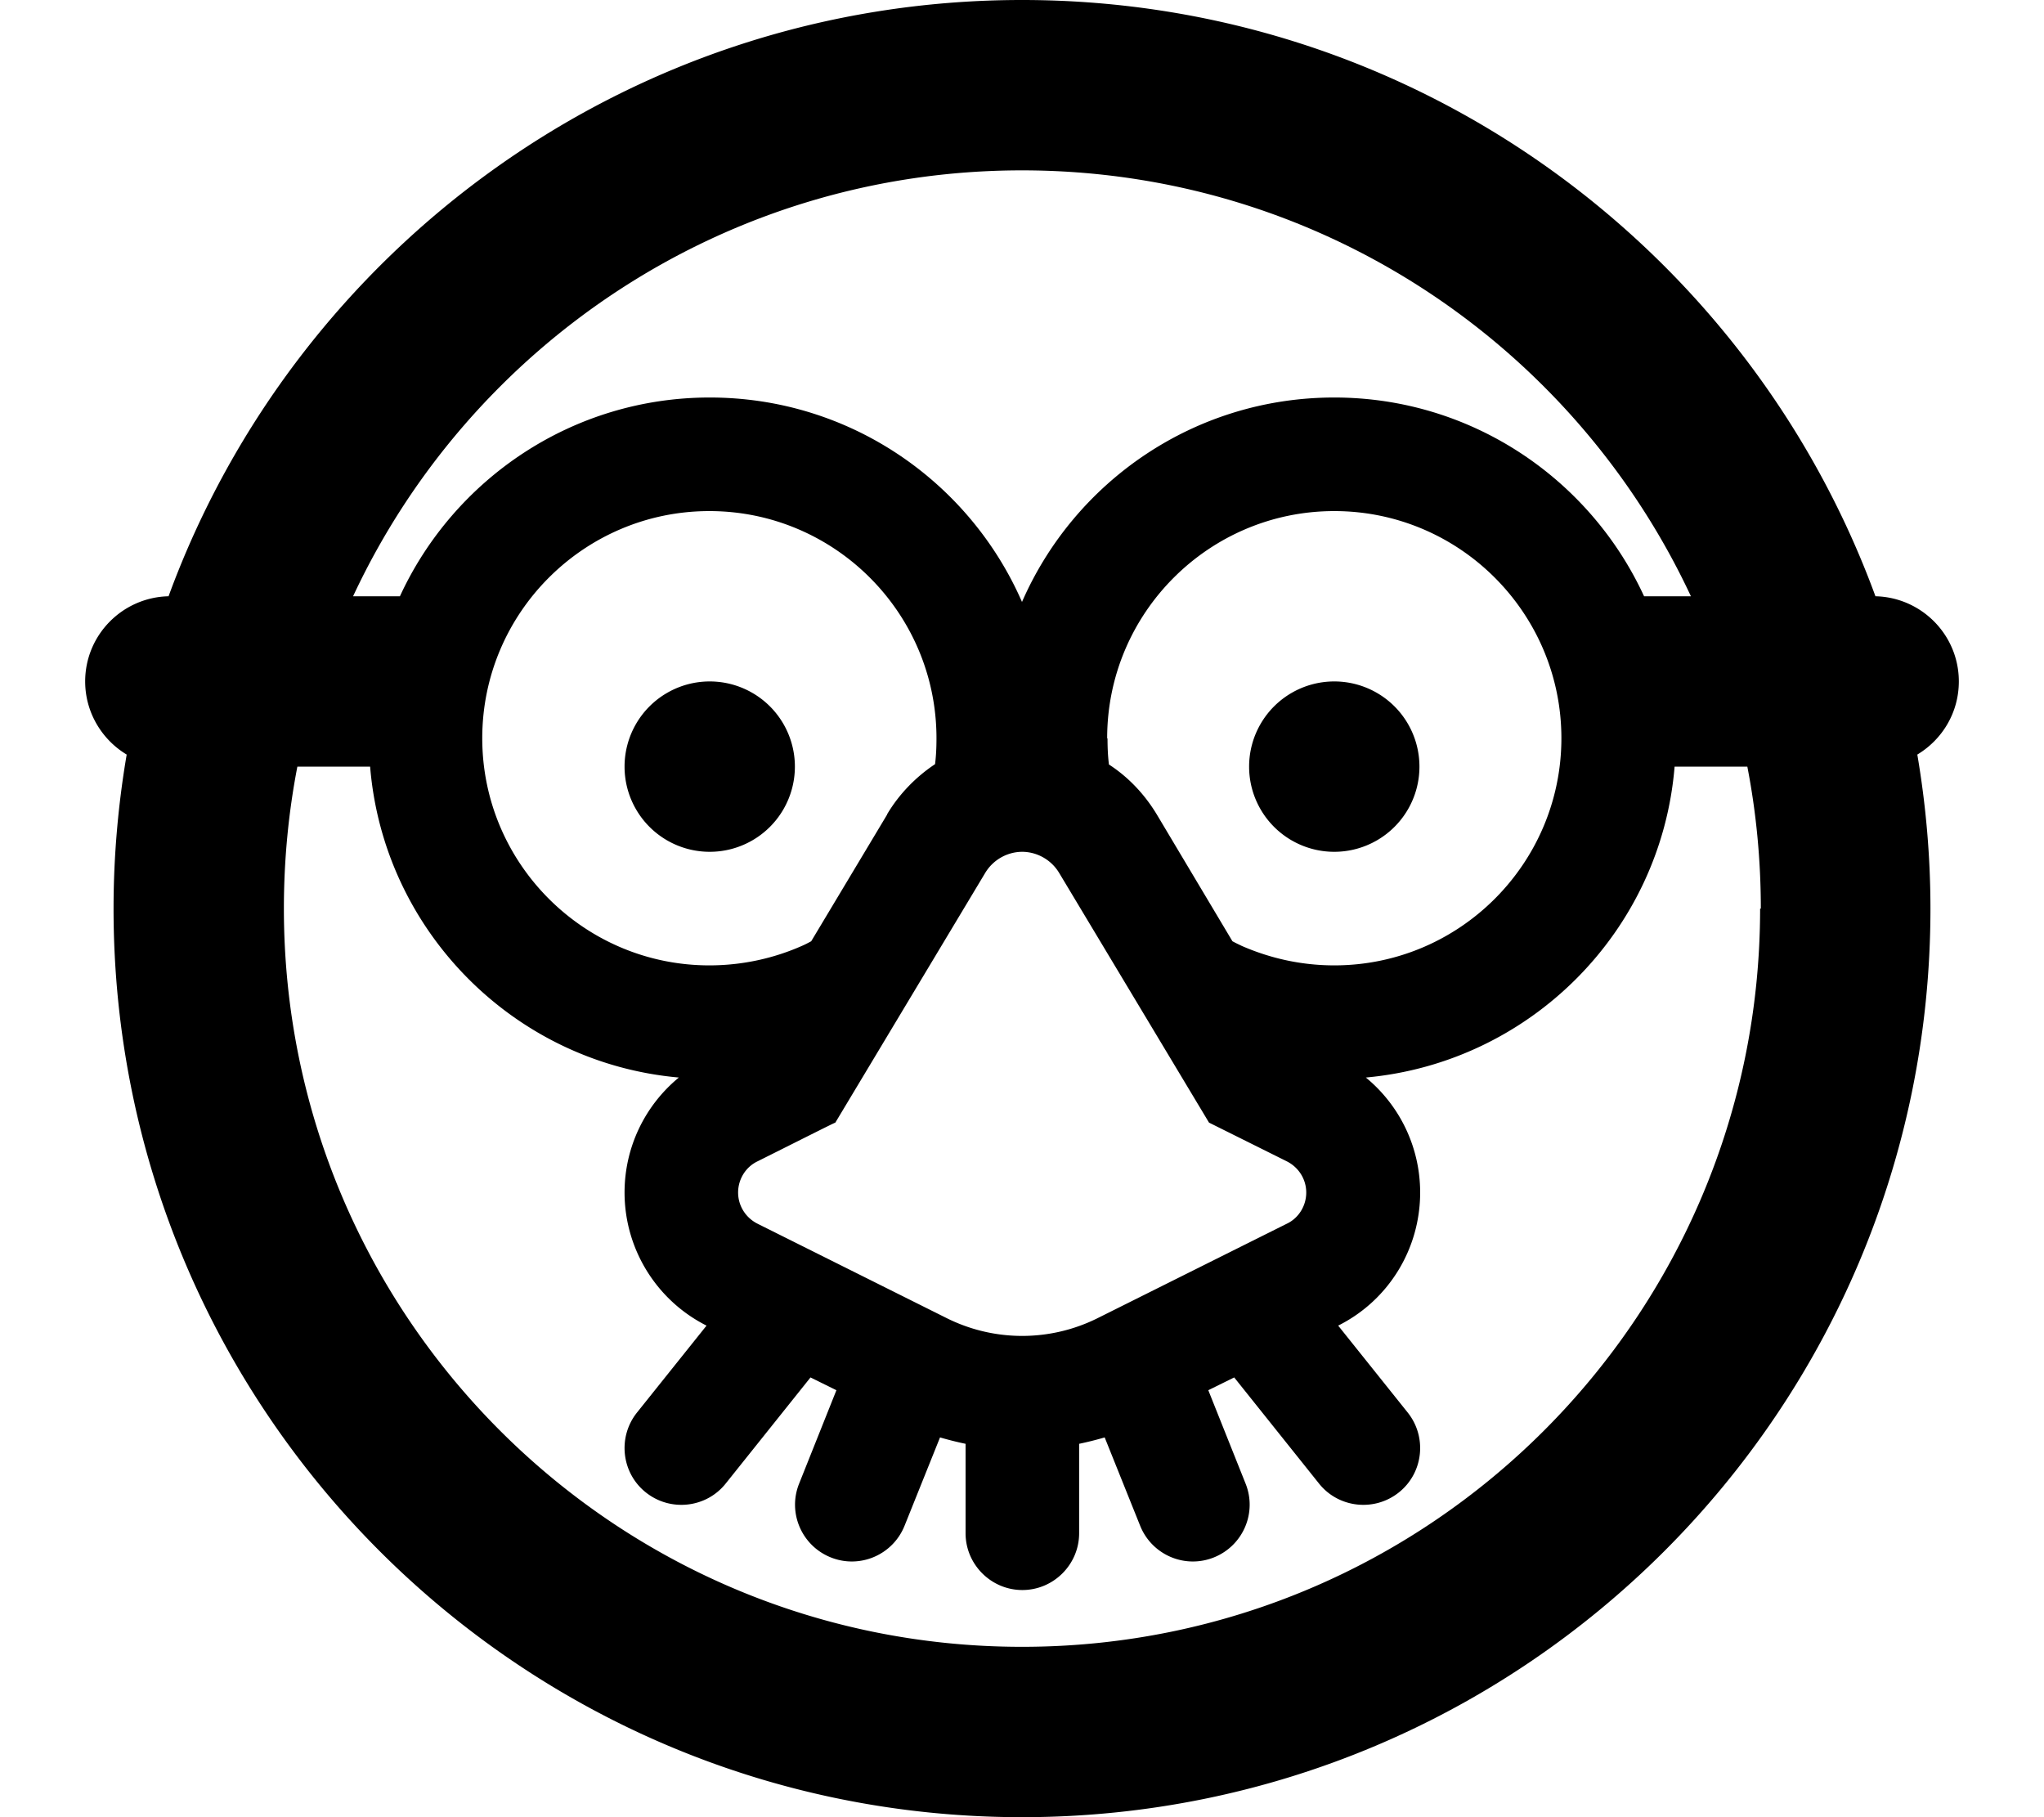 <svg xmlns="http://www.w3.org/2000/svg" viewBox="0 0 576 512"><!--! Font Awesome Pro 7.0.1 by @fontawesome - https://fontawesome.com License - https://fontawesome.com/license (Commercial License) Copyright 2025 Fonticons, Inc. --><path fill="currentColor" d="M496 256c0 114.9-93.1 208-208 208S80 370.9 80 256c0-13.7 1.3-27.1 3.8-40l20.5 0c3.8 46.4 40.7 83.5 87 87.6-9.6 7.9-15.3 19.7-15.3 32.4 0 15.9 9 30.4 23.1 37.5L179.5 398c-5.5 6.9-4.4 17 2.5 22.5s17 4.4 22.5-2.5l23.9-29.9 7.3 3.6-10.5 26.3c-3.3 8.2 .7 17.5 8.9 20.8s17.5-.7 20.8-8.9l10-24.9c2.4 .7 4.8 1.3 7.2 1.8l0 25.2c0 8.8 7.2 16 16 16s16-7.2 16-16l0-25.2c2.4-.5 4.8-1.1 7.2-1.8l10 24.9c3.3 8.2 12.6 12.2 20.8 8.9s12.2-12.6 8.9-20.8l-10.5-26.3 7.3-3.6 23.9 29.9c5.5 6.9 15.6 8 22.5 2.5s8-15.6 2.5-22.5l-19.6-24.5c14.2-7.1 23.1-21.6 23.1-37.5 0-12.7-5.7-24.5-15.3-32.4 46.3-4.2 83.2-41.2 87-87.6l20.5 0c2.5 12.9 3.8 26.3 3.8 40zM250 229.5l-21.4 35.7c-1.1 .6-1.9 1-2.6 1.3-7.9 3.5-16.8 5.5-26.1 5.5-35.3 0-64-28.7-64-64s28.7-64 64-64 64 28.7 64 64c0 2.5-.1 4.9-.4 7.3-5.4 3.6-10.1 8.4-13.5 14.1zM312 208c0-35.3 28.7-64 64-64s64 28.7 64 64-28.7 64-64 64c-9.3 0-18.1-2-26.1-5.5-.6-.3-1.5-.7-2.6-1.3L326 229.5c-3.5-5.8-8.1-10.6-13.5-14.1-.3-2.4-.4-4.9-.4-7.3zm164.5-40l-13.2 0c-15.2-33-48.6-56-87.3-56-39.4 0-73.2 23.7-88 57.6-14.8-33.9-48.6-57.6-88-57.6-38.7 0-72.1 23-87.3 56l-13.2 0C132.6 97.1 204.6 48 288 48S443.4 97.1 476.5 168zm52 0C492.6 70 398.5 0 288 0S83.4 70 47.5 168c-13 .3-23.5 10.9-23.5 24 0 8.7 4.7 16.4 11.7 20.6-2.4 14.1-3.7 28.6-3.7 43.4 0 141.4 114.6 256 256 256S544 397.4 544 256c0-14.8-1.3-29.3-3.7-43.4 7-4.2 11.7-11.8 11.7-20.6 0-13.1-10.5-23.7-23.5-24zM288 240c4.3 0 8.3 2.3 10.5 6l39.8 66.3 2.4 4 21.9 10.9c3.4 1.7 5.5 5.1 5.5 8.8s-2.1 7.2-5.5 8.8l-53.1 26.5c-13.5 6.8-29.4 6.8-42.9 0l-53.1-26.5c-3.4-1.7-5.5-5.1-5.5-8.8s2.1-7.2 5.5-8.8c14-7 21.3-10.7 21.9-10.9l2.4-4 39.8-66.3c2.2-3.7 6.2-6 10.5-6zm-64-24a24 24 0 1 0 -48 0 24 24 0 1 0 48 0zm152 24a24 24 0 1 0 0-48 24 24 0 1 0 0 48z"/></svg>